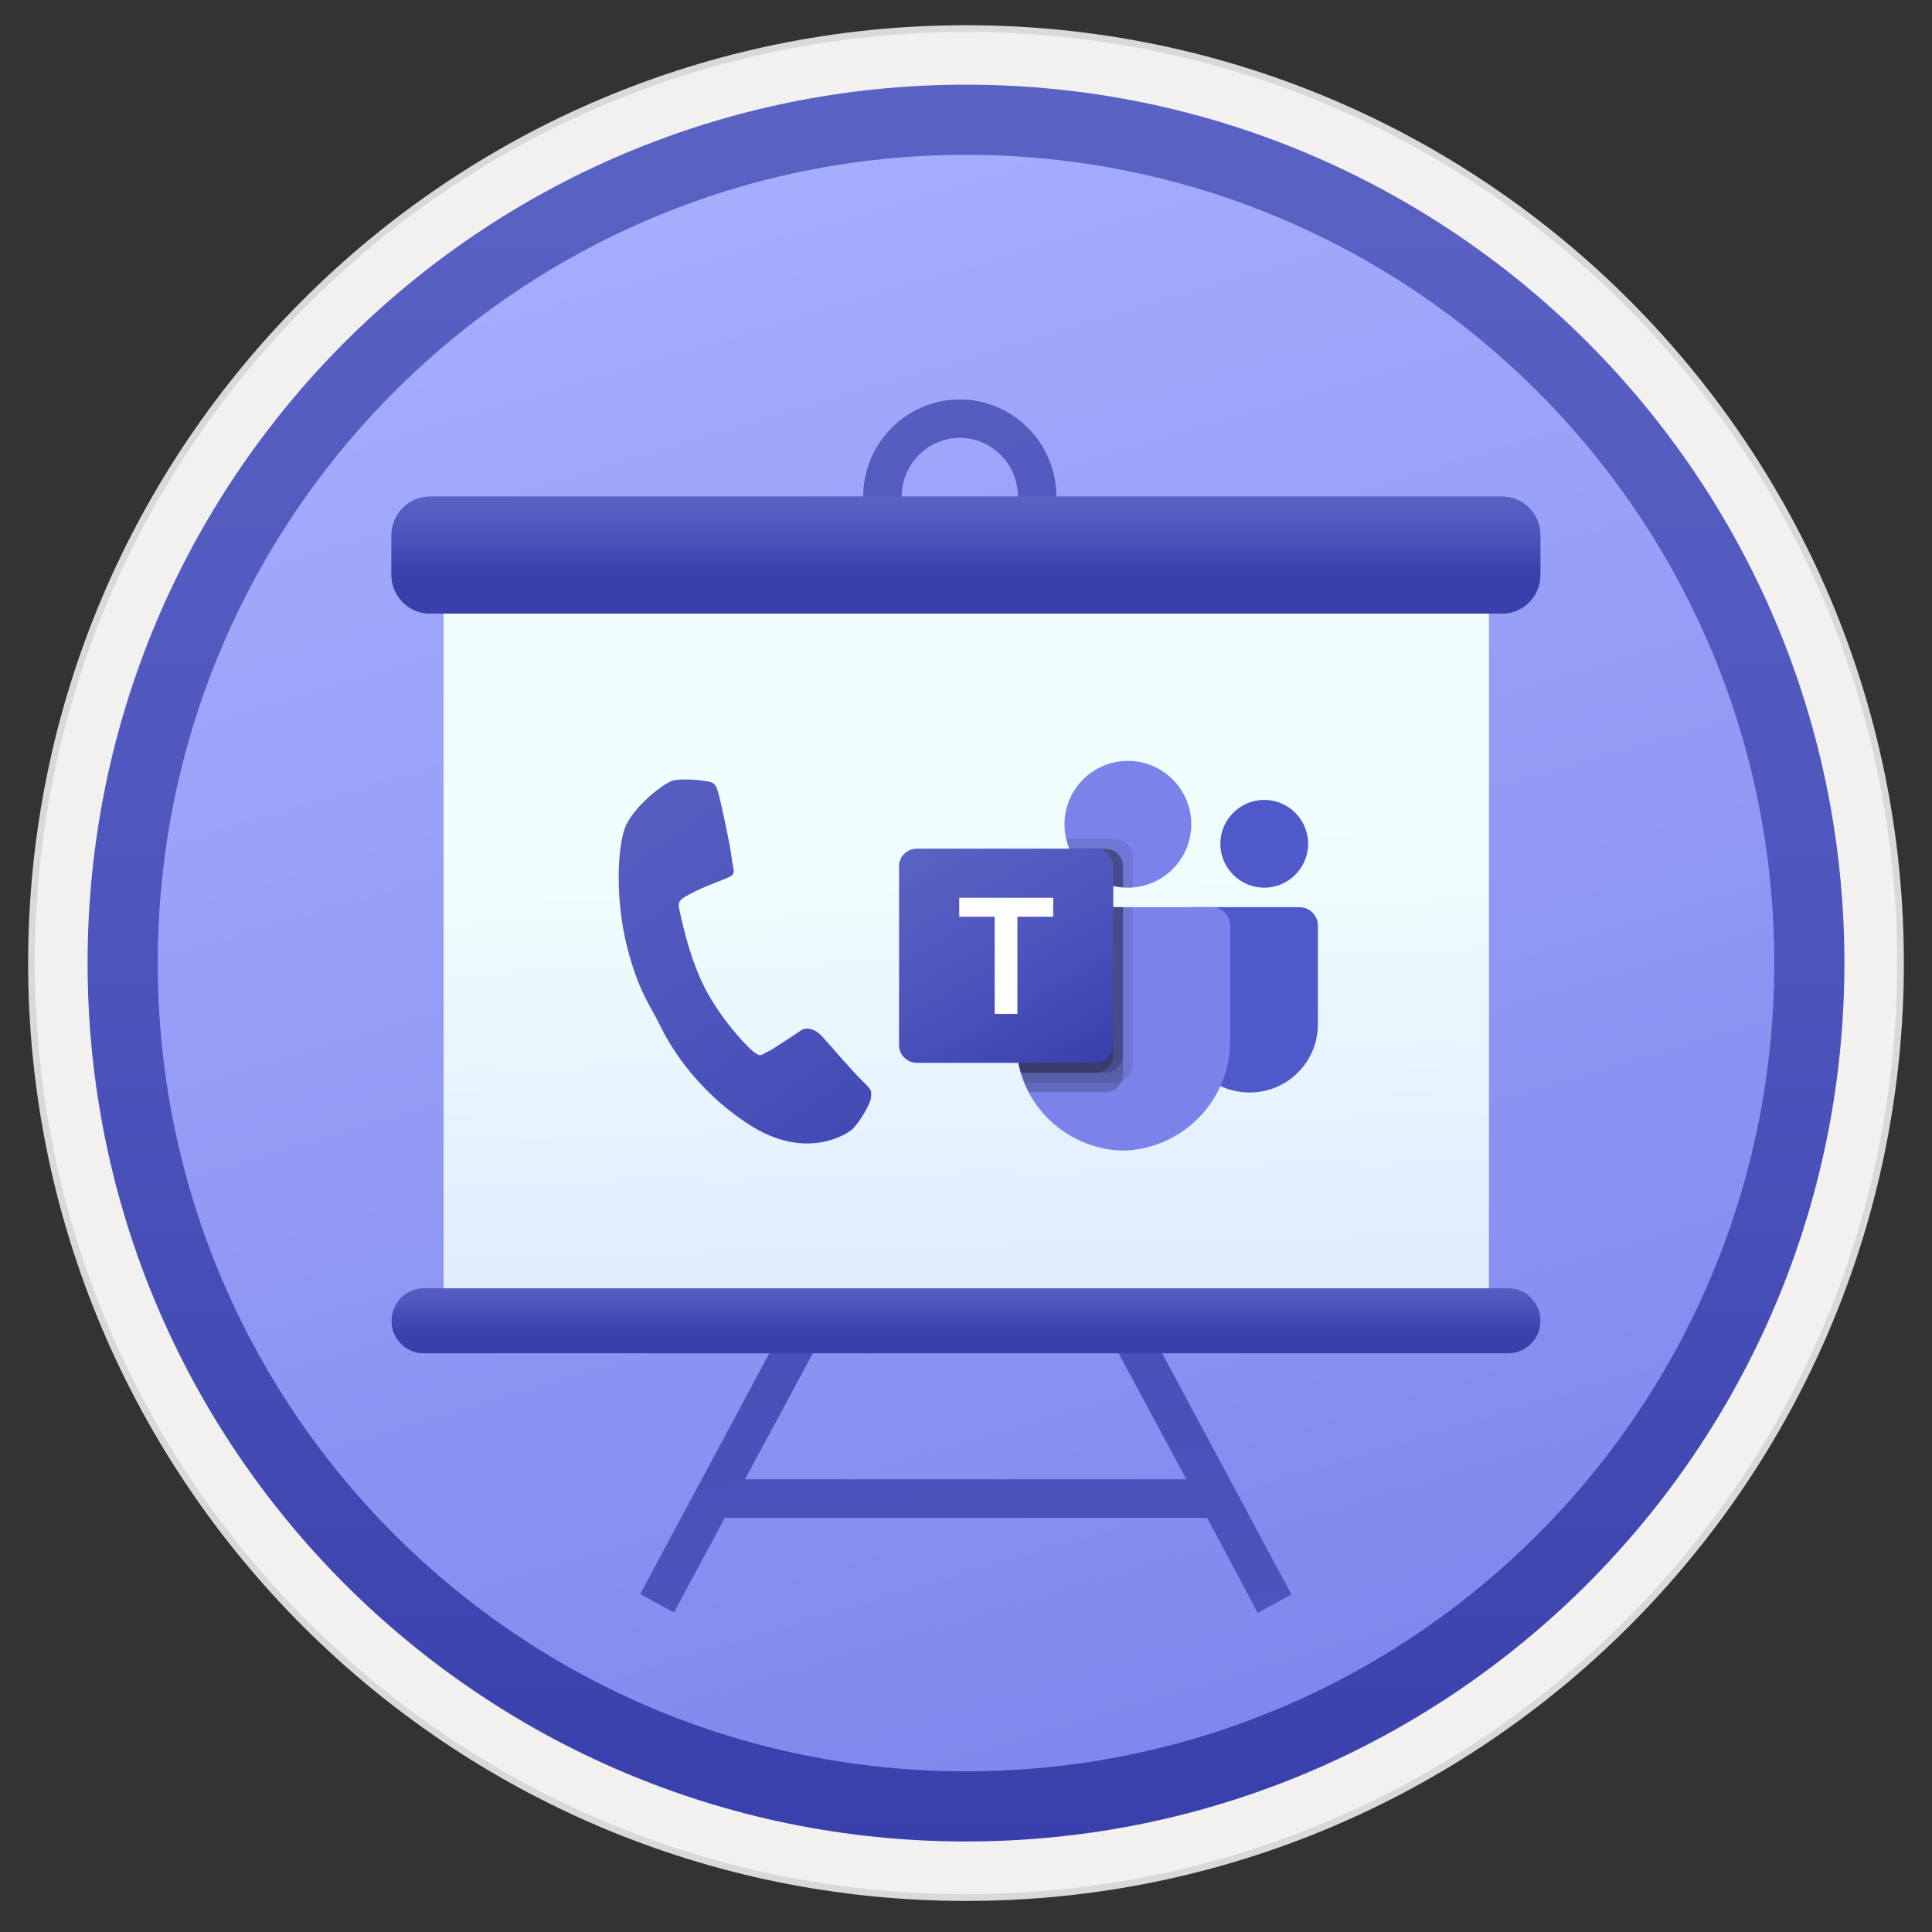 <svg width="103" height="103" viewBox="0 0 103 103" fill="none" xmlns="http://www.w3.org/2000/svg">
<rect x="0" y="0" width="103" height="103" fill="#333333" stroke="none"/>
<path d="M51.5 98.154C25.65 98.154 4.69 77.204 4.69 51.344C4.69 25.484 25.65 4.534 51.5 4.534C77.35 4.534 98.31 25.494 98.31 51.344C98.31 77.194 77.35 98.154 51.5 98.154Z" fill="url(#paint0_linear)"/>
<path fill-rule="evenodd" clip-rule="evenodd" d="M51.5 1.344C79.11 1.344 101.5 23.734 101.5 51.344C101.5 78.954 79.11 101.344 51.5 101.344C23.89 101.344 1.5 78.954 1.5 51.344C1.5 23.734 23.89 1.344 51.5 1.344ZM51.5 97.104C76.77 97.104 97.26 76.614 97.26 51.344C97.26 26.074 76.77 5.584 51.5 5.584C26.23 5.584 5.74 26.074 5.74 51.344C5.74 76.614 26.23 97.104 51.5 97.104Z" fill="#D9D9D9"/>
<path fill-rule="evenodd" clip-rule="evenodd" d="M97.4 51.344C97.4 76.694 76.85 97.244 51.5 97.244C26.15 97.244 5.6 76.694 5.6 51.344C5.6 25.994 26.15 5.444 51.5 5.444C76.85 5.444 97.4 25.994 97.4 51.344ZM51.5 1.704C78.92 1.704 101.14 23.924 101.14 51.344C101.14 78.764 78.91 100.984 51.5 100.984C24.08 100.984 1.86 78.754 1.86 51.344C1.86 23.924 24.08 1.704 51.5 1.704Z" fill="#F2F1F0"/>
<path fill-rule="evenodd" clip-rule="evenodd" d="M51.5 94.434C27.7 94.434 8.41 75.144 8.41 51.344C8.41 27.544 27.7 8.254 51.5 8.254C75.3 8.254 94.59 27.544 94.59 51.344C94.59 75.144 75.3 94.434 51.5 94.434ZM98.33 51.344C98.33 77.204 77.36 98.174 51.5 98.174C25.64 98.174 4.67 77.204 4.67 51.344C4.67 25.484 25.64 4.514 51.5 4.514C77.36 4.514 98.33 25.474 98.33 51.344Z" fill="url(#paint1_linear)"/>
<path d="M51.17 31.664C48.34 31.664 46.02 29.334 46.02 26.474C46.02 23.614 48.34 21.294 51.17 21.294C54 21.294 56.32 23.624 56.32 26.484C56.32 29.344 54.01 31.664 51.17 31.664ZM51.17 23.344C49.46 23.344 48.07 24.754 48.07 26.484C48.07 28.214 49.47 29.624 51.17 29.624C52.88 29.624 54.27 28.214 54.27 26.484C54.27 24.754 52.88 23.344 51.17 23.344Z" fill="url(#paint2_linear)"/>
<path d="M64.36 80.924H38.64L35.93 85.964L34.13 84.984L41.61 71.034L43.4 72.024L39.72 78.864H63.25L59.57 72.024L61.37 71.054L68.85 85.004L67.05 85.984L64.36 80.924Z" fill="url(#paint3_linear)"/>
<path d="M79.38 32.024H23.65V69.474H79.37V32.024H79.38Z" fill="url(#paint4_linear)"/>
<path d="M22.92 26.474H80.07C81.2 26.474 82.12 27.394 82.12 28.524V30.664C82.12 31.794 81.2 32.714 80.07 32.714H22.92C21.79 32.704 20.87 31.784 20.87 30.654V28.524C20.88 27.394 21.8 26.474 22.92 26.474Z" fill="url(#paint5_linear)"/>
<path d="M22.61 68.684H80.39C81.35 68.684 82.12 69.464 82.12 70.414C82.12 71.374 81.34 72.144 80.39 72.144H22.61C21.65 72.154 20.88 71.374 20.88 70.424C20.88 69.464 21.65 68.684 22.61 68.684Z" fill="url(#paint6_linear)"/>
<path d="M79.38 32.024H23.65V69.474H79.37V32.024H79.38Z" fill="url(#paint7_linear)"/>
<path d="M22.92 26.474H80.07C81.2 26.474 82.12 27.394 82.12 28.524V30.664C82.12 31.794 81.2 32.714 80.07 32.714H22.92C21.79 32.704 20.87 31.784 20.87 30.654V28.524C20.88 27.394 21.8 26.474 22.92 26.474Z" fill="url(#paint8_linear)"/>
<path d="M22.61 68.684H80.39C81.35 68.684 82.12 69.464 82.12 70.414C82.12 71.374 81.34 72.144 80.39 72.144H22.61C21.65 72.154 20.88 71.374 20.88 70.424C20.88 69.464 21.65 68.684 22.61 68.684Z" fill="url(#paint9_linear)"/>
<path d="M63.5 48.363H69.27C69.82 48.363 70.26 48.803 70.26 49.353V54.613C70.26 56.613 68.64 58.243 66.63 58.243H66.61C64.61 58.243 62.98 56.623 62.98 54.613V48.883C62.99 48.593 63.22 48.363 63.5 48.363Z" fill="#5059C9"/>
<path d="M67.4 47.324C68.69 47.324 69.74 46.274 69.74 44.984C69.74 43.694 68.69 42.644 67.4 42.644C66.11 42.644 65.06 43.694 65.06 44.984C65.06 46.274 66.11 47.324 67.4 47.324Z" fill="#5059C9"/>
<path d="M60.13 47.324C61.99 47.324 63.51 45.813 63.51 43.944C63.51 42.084 62 40.563 60.13 40.563C58.27 40.563 56.75 42.074 56.75 43.944C56.75 45.813 58.26 47.324 60.13 47.324Z" fill="#7B83EB"/>
<path d="M64.63 48.363H55.11C54.57 48.373 54.15 48.823 54.16 49.363V55.353C54.08 58.583 56.64 61.263 59.87 61.343C63.1 61.263 65.66 58.583 65.58 55.353V49.363C65.59 48.823 65.17 48.373 64.63 48.363Z" fill="#7B83EB"/>
<path opacity="0.1" d="M60.39 48.363V56.763C60.39 57.153 60.15 57.493 59.8 57.643C59.69 57.693 59.56 57.713 59.44 57.713H54.62C54.55 57.543 54.49 57.373 54.44 57.193C54.26 56.593 54.17 55.973 54.17 55.353V49.363C54.16 48.823 54.58 48.383 55.12 48.363H60.39V48.363Z" fill="black"/>
<path opacity="0.2" d="M59.87 48.364V57.283C59.87 57.404 59.85 57.523 59.8 57.644C59.65 58.004 59.31 58.233 58.92 58.233H54.86C54.77 58.063 54.69 57.894 54.62 57.714C54.55 57.533 54.49 57.373 54.44 57.194C54.26 56.593 54.17 55.974 54.17 55.353V49.353C54.16 48.813 54.58 48.373 55.12 48.353H59.87V48.364Z" fill="black"/>
<path opacity="0.2" d="M59.87 48.363V56.243C59.87 56.763 59.44 57.193 58.92 57.193H54.43C54.25 56.593 54.16 55.973 54.16 55.353V49.363C54.15 48.823 54.57 48.383 55.11 48.363H59.87Z" fill="black"/>
<path opacity="0.2" d="M59.35 48.363V56.243C59.35 56.763 58.92 57.193 58.4 57.193H54.43C54.25 56.593 54.16 55.973 54.16 55.353V49.363C54.15 48.823 54.57 48.383 55.11 48.363H59.35Z" fill="black"/>
<path opacity="0.1" d="M60.39 45.673V47.313C60.3 47.323 60.22 47.323 60.13 47.323C60.04 47.323 59.96 47.313 59.87 47.313C59.69 47.303 59.52 47.273 59.35 47.233C58.3 46.983 57.43 46.243 57.01 45.253C56.94 45.083 56.88 44.913 56.84 44.733H59.43C59.96 44.733 60.39 45.153 60.39 45.673Z" fill="black"/>
<path opacity="0.2" d="M59.87 46.193V47.313C59.69 47.303 59.52 47.273 59.35 47.233C58.3 46.983 57.43 46.243 57.01 45.253H58.92C59.44 45.243 59.87 45.673 59.87 46.193Z" fill="black"/>
<path opacity="0.2" d="M59.87 46.193V47.313C59.69 47.303 59.52 47.273 59.35 47.233C58.3 46.983 57.43 46.243 57.01 45.253H58.92C59.44 45.243 59.87 45.673 59.87 46.193Z" fill="black"/>
<path opacity="0.2" d="M59.35 46.193V47.223C58.3 46.973 57.43 46.233 57.01 45.243H58.4C58.92 45.243 59.35 45.673 59.35 46.193Z" fill="black"/>
<path d="M48.88 45.243H58.4C58.93 45.243 59.35 45.673 59.35 46.193V55.713C59.35 56.243 58.92 56.663 58.4 56.663H48.88C48.35 56.663 47.93 56.233 47.93 55.713V46.193C47.92 45.673 48.35 45.243 48.88 45.243Z" fill="url(#paint10_linear)"/>
<path d="M56.14 48.873H54.24V54.053H53.03V48.873H51.14V47.863H56.15V48.873H56.14Z" fill="white"/>
<path d="M35.91 41.604C35.43 41.704 33.71 43.034 33.3 44.184C32.9 45.334 32.82 48.034 33.42 50.434C34.02 52.834 34.69 53.644 35.15 54.594C35.61 55.534 36.93 57.994 39.92 59.944C42.92 61.894 45.16 60.504 45.5 60.144C45.84 59.784 46.42 58.844 46.44 58.494C46.45 58.154 46.51 58.144 46 57.654C45.49 57.164 44.22 55.684 43.84 55.264C43.46 54.844 43 54.744 42.72 54.924C42.44 55.104 41.22 55.944 40.9 56.084C40.58 56.224 40.57 56.424 40.07 55.984C39.57 55.544 38.25 54.074 37.47 52.454C36.69 50.834 36.29 48.824 36.2 48.404C36.12 47.984 36.35 47.884 37.06 47.524C37.77 47.164 38.66 46.884 38.96 46.714C39.26 46.544 39.05 46.224 39.01 45.744C38.97 45.264 38.43 42.704 38.27 42.184C38.12 41.664 37.91 41.694 37.56 41.634C37.21 41.564 36.36 41.514 35.91 41.604Z" fill="url(#paint11_linear)"/>
<defs>
<linearGradient id="paint0_linear" x1="36.442" y1="0.905" x2="66.679" y2="102.197" gradientUnits="userSpaceOnUse">
<stop stop-color="#A9B1FF"/>
<stop offset="1" stop-color="#7B83EB"/>
</linearGradient>
<linearGradient id="paint1_linear" x1="51.5" y1="4.513" x2="51.5" y2="98.174" gradientUnits="userSpaceOnUse">
<stop stop-color="#5A62C3"/>
<stop offset="0.5" stop-color="#4D55BD"/>
<stop offset="1" stop-color="#3940AB"/>
</linearGradient>
<linearGradient id="paint2_linear" x1="43.754" y1="11.181" x2="71.342" y2="68.1" gradientUnits="userSpaceOnUse">
<stop stop-color="#5A62C3"/>
<stop offset="0.5" stop-color="#4D55BD"/>
<stop offset="1" stop-color="#3940AB"/>
</linearGradient>
<linearGradient id="paint3_linear" x1="57.556" y1="159.345" x2="45.94" y2="16.758" gradientUnits="userSpaceOnUse">
<stop stop-color="#5A62C3"/>
<stop offset="0.5" stop-color="#4D55BD"/>
<stop offset="1" stop-color="#3940AB"/>
</linearGradient>
<linearGradient id="paint4_linear" x1="51.515" y1="69.479" x2="51.515" y2="32.026" gradientUnits="userSpaceOnUse">
<stop stop-color="#D2EBFF"/>
<stop offset="1" stop-color="#F0FFFD"/>
</linearGradient>
<linearGradient id="paint5_linear" x1="51.5" y1="26.483" x2="51.5" y2="32.714" gradientUnits="userSpaceOnUse">
<stop stop-color="#0099BE"/>
<stop offset="1" stop-color="#006E97"/>
</linearGradient>
<linearGradient id="paint6_linear" x1="51.5" y1="68.696" x2="51.5" y2="72.161" gradientUnits="userSpaceOnUse">
<stop stop-color="#0099BE"/>
<stop offset="1" stop-color="#006E97"/>
</linearGradient>
<linearGradient id="paint7_linear" x1="52.487" y1="89.669" x2="51.354" y2="44.315" gradientUnits="userSpaceOnUse">
<stop stop-color="#D2DBFF"/>
<stop offset="1" stop-color="#F0FFFD"/>
</linearGradient>
<linearGradient id="paint8_linear" x1="51.5" y1="26.552" x2="51.5" y2="30.532" gradientUnits="userSpaceOnUse">
<stop stop-color="#5A62C3"/>
<stop offset="0.5" stop-color="#4D55BD"/>
<stop offset="1" stop-color="#3940AB"/>
</linearGradient>
<linearGradient id="paint9_linear" x1="51.5" y1="68.153" x2="51.5" y2="71.047" gradientUnits="userSpaceOnUse">
<stop stop-color="#5A62C3"/>
<stop offset="0.5" stop-color="#4D55BD"/>
<stop offset="1" stop-color="#3940AB"/>
</linearGradient>
<linearGradient id="paint10_linear" x1="49.908" y1="44.502" x2="57.365" y2="57.417" gradientUnits="userSpaceOnUse">
<stop stop-color="#5A62C3"/>
<stop offset="0.5" stop-color="#4D55BD"/>
<stop offset="1" stop-color="#3940AB"/>
</linearGradient>
<linearGradient id="paint11_linear" x1="29.434" y1="38.208" x2="50.066" y2="67.336" gradientUnits="userSpaceOnUse">
<stop stop-color="#5A62C3"/>
<stop offset="0.5" stop-color="#4D55BD"/>
<stop offset="1" stop-color="#3940AB"/>
</linearGradient>
</defs>
</svg>
